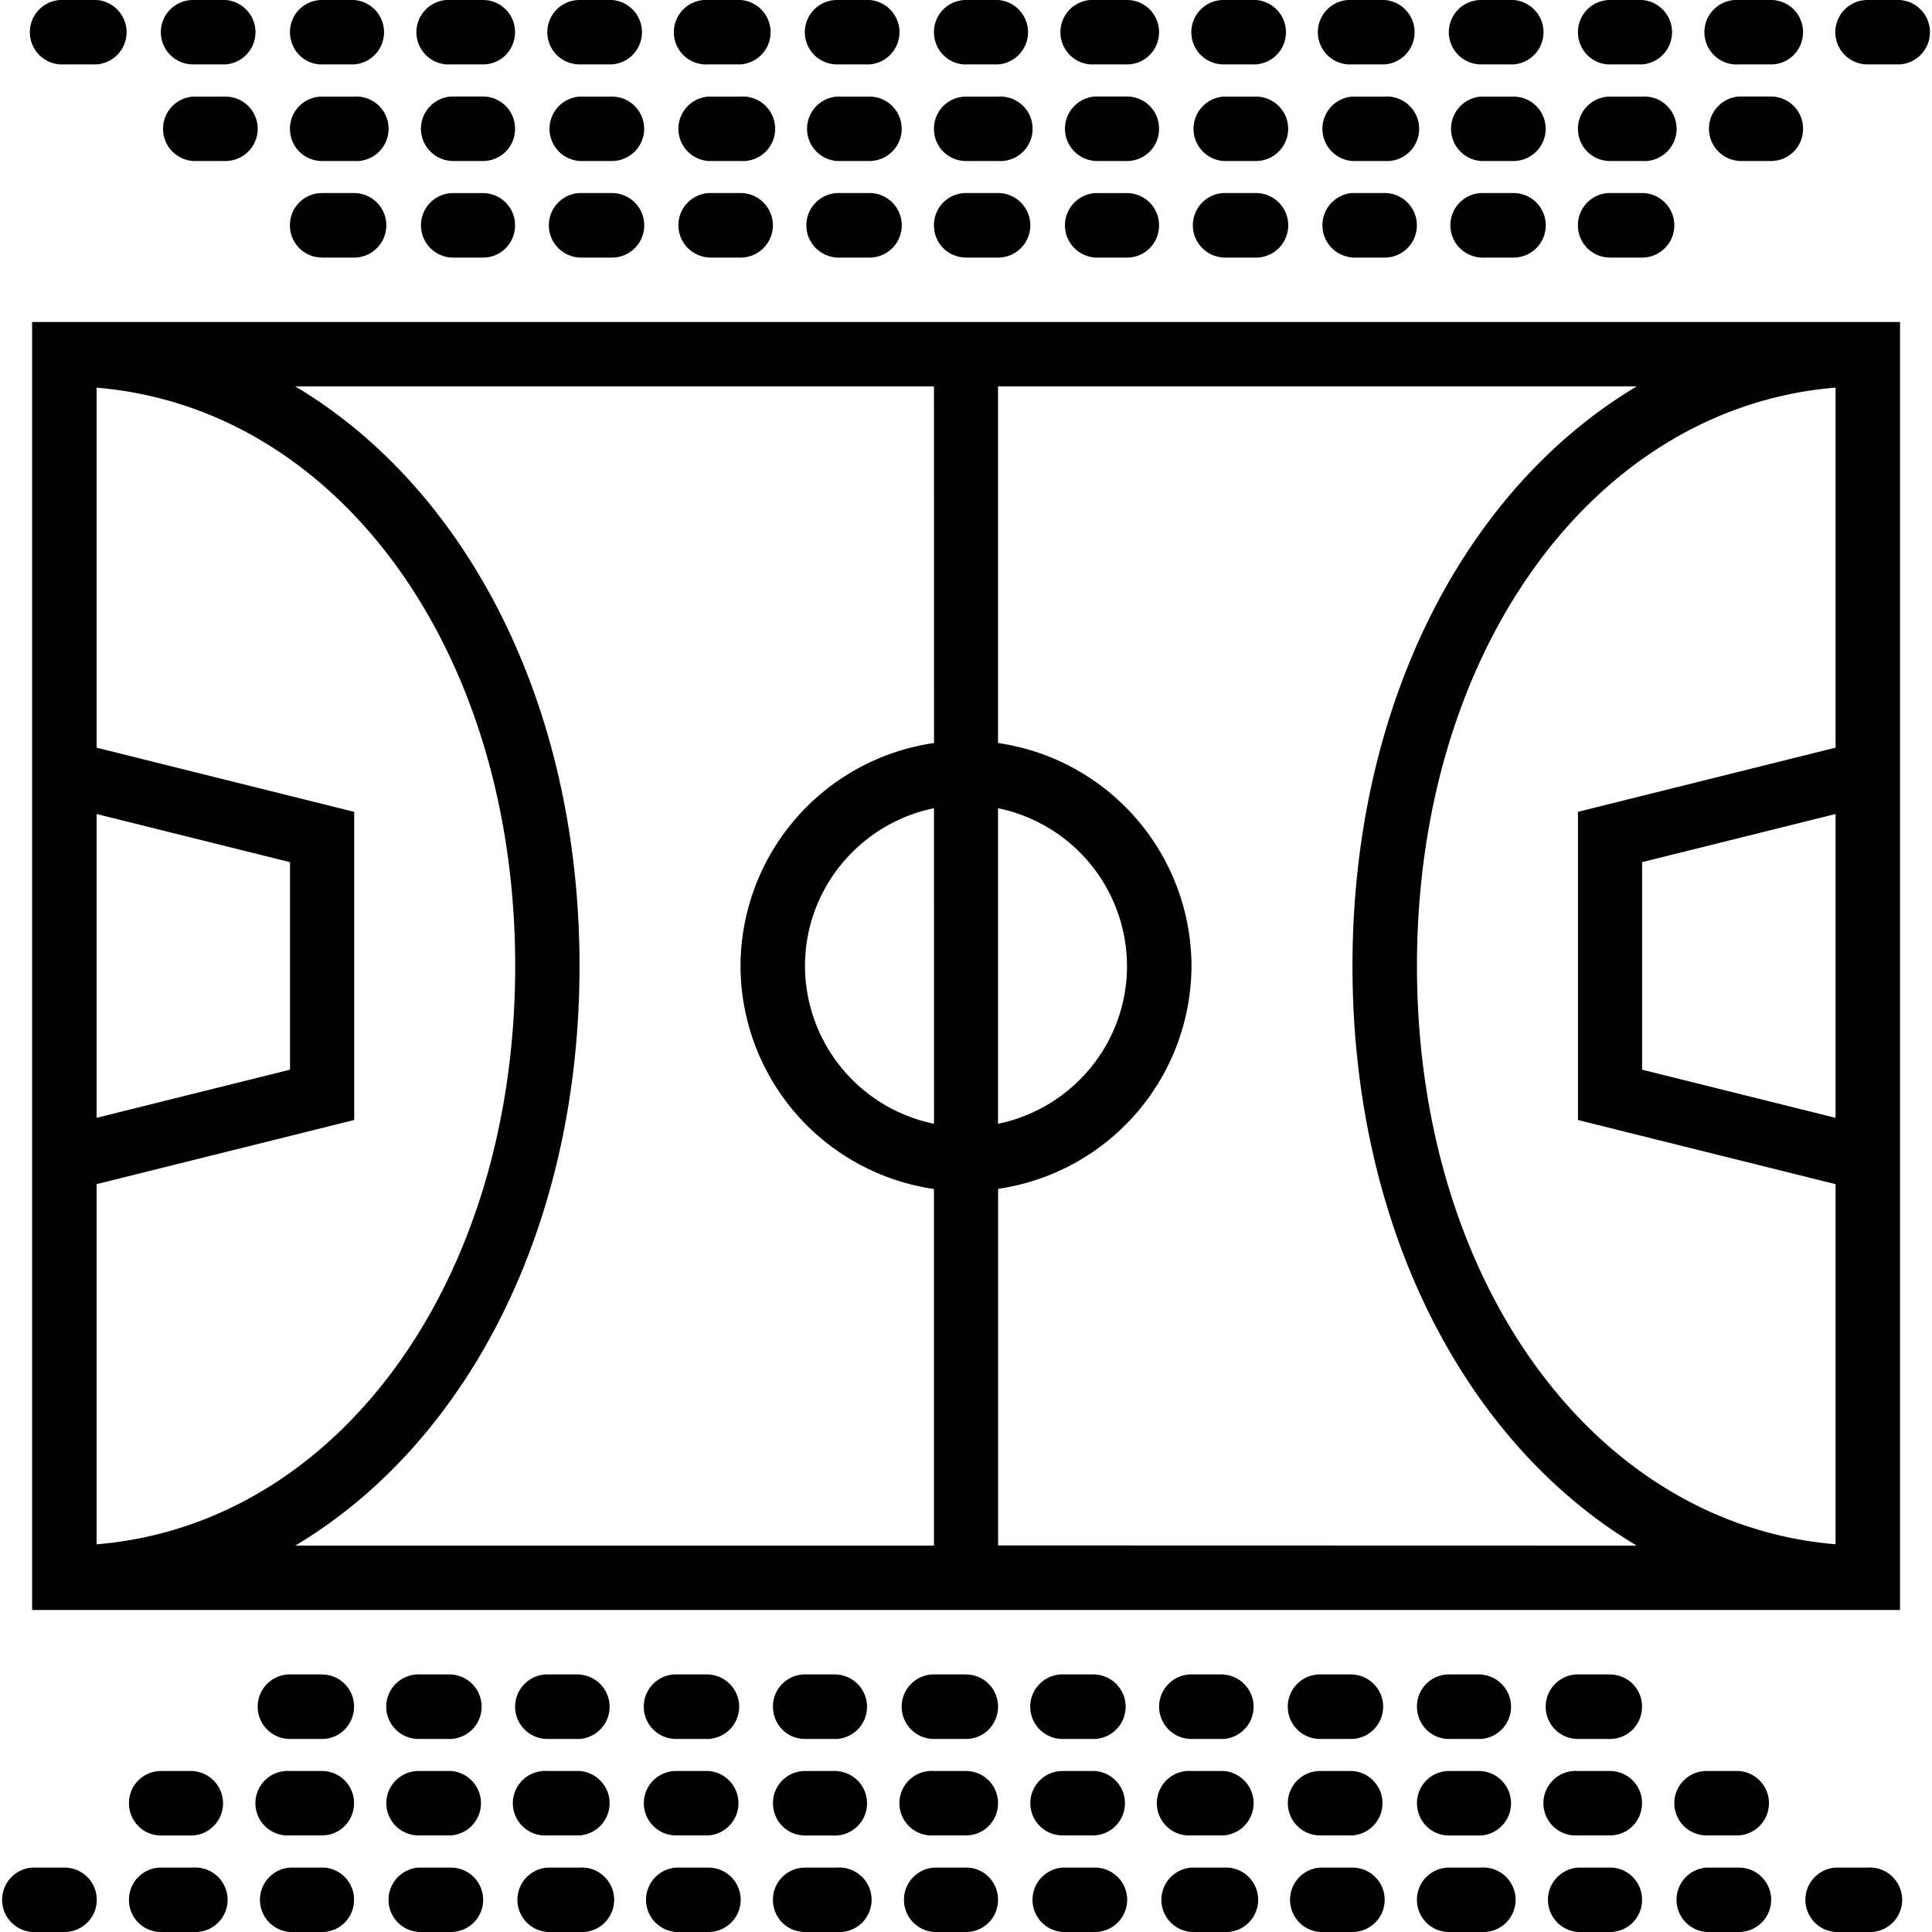 <svg xmlns="http://www.w3.org/2000/svg" width="32" height="32" viewBox="0 0 24 24">
    <path d="M.8 4H.399v16h23.204V4zm11.598 6.04A2.006 2.006 0 0 1 14 12c0 .965-.688 1.773-1.602 1.96zM1.2 10.112l2.403.598v2.578l-2.403.598zm0 4.598l3.2-.797v-3.828l-3.2-.797V4.816C4.191 5.063 6.4 8.07 6.4 12s-2.208 6.938-5.2 7.184zm10.403-.75A2.006 2.006 0 0 1 10 12c0-.965.688-1.773 1.602-1.96zm0-4.73A2.806 2.806 0 0 0 9.199 12a2.806 2.806 0 0 0 2.403 2.77v4.43H3.668c2.129-1.27 3.531-3.946 3.531-7.2S5.797 6.07 3.668 4.8h7.934zm.796 9.968v-4.43A2.806 2.806 0 0 0 14.801 12a2.806 2.806 0 0 0-2.403-2.77V4.8h7.934c-2.129 1.27-3.531 3.946-3.531 7.2s1.402 5.93 3.531 7.2zm10.403-5.312l-2.403-.598v-2.578l2.403-.598zm0-4.598l-3.2.797v3.828l3.2.797v4.473c-2.992-.247-5.2-3.254-5.2-7.184s2.208-6.938 5.2-7.184zm0 0M10.398 23.2H10a.398.398 0 0 0-.398.402c0 .218.175.398.398.398h.398a.401.401 0 1 0 0-.8zm0 0M12 23.2h-.398a.401.401 0 0 0 0 .8H12c.223 0 .398-.18.398-.398a.398.398 0 0 0-.398-.403zm0 0M8.8 23.2h-.402a.401.401 0 0 0 0 .8h.403a.4.4 0 0 0 0-.8zm0 0M13.602 23.2h-.403a.401.401 0 0 0 0 .8h.403a.4.4 0 0 0 0-.8zm0 0M15.2 23.2h-.4a.401.401 0 0 0 0 .8h.4a.401.401 0 1 0 0-.8zm0 0M7.2 23.2h-.4a.401.401 0 0 0 0 .8h.4a.401.401 0 1 0 0-.8zm0 0M2.398 23.2H2a.398.398 0 0 0-.398.402c0 .218.175.398.398.398h.398a.401.401 0 1 0 0-.8zm0 0M.8 23.2H.399a.401.401 0 0 0 0 .8h.403a.4.4 0 0 0 0-.8zm0 0M16.8 23.2h-.402a.401.401 0 0 0 0 .8h.403a.4.4 0 0 0 0-.8zm0 0M4 23.2h-.398a.401.401 0 0 0 0 .8H4c.223 0 .398-.18.398-.398A.398.398 0 0 0 4 23.199zm0 0M5.602 23.2h-.403a.401.401 0 0 0 0 .8h.403a.4.4 0 0 0 0-.8zm0 0M20 23.2h-.398a.401.401 0 0 0 0 .8H20c.223 0 .398-.18.398-.398a.398.398 0 0 0-.398-.403zm0 0M21.602 23.2h-.403a.401.401 0 0 0 0 .8h.403a.4.4 0 0 0 0-.8zm0 0M18.398 23.2H18a.398.398 0 0 0-.398.402c0 .218.175.398.398.398h.398a.401.401 0 1 0 0-.8zm0 0M23.2 23.2h-.4a.401.401 0 0 0 0 .8h.4a.401.401 0 1 0 0-.8zm0 0M7.2 22h-.4a.401.401 0 1 0 0 .8h.4a.401.401 0 0 0 0-.8zm0 0M10.398 22H10a.398.398 0 0 0-.398.398c0 .223.175.403.398.403h.398a.401.401 0 0 0 0-.8zm0 0M5.602 22h-.403a.4.4 0 0 0 0 .8h.403a.401.401 0 0 0 0-.8zm0 0M8.8 22h-.402a.4.4 0 0 0 0 .8h.403a.401.401 0 0 0 0-.8zm0 0M20 22h-.398a.401.401 0 1 0 0 .8H20c.223 0 .398-.179.398-.402A.398.398 0 0 0 20 22zm0 0M21.602 22h-.403a.4.4 0 0 0 0 .8h.403a.401.401 0 0 0 0-.8zm0 0M4 22h-.398a.401.401 0 1 0 0 .8H4c.223 0 .398-.179.398-.402A.398.398 0 0 0 4 22zm0 0M2.398 22H2a.398.398 0 0 0-.398.398c0 .223.175.403.398.403h.398a.401.401 0 0 0 0-.8zm0 0M15.2 22h-.4a.401.401 0 1 0 0 .8h.4a.401.401 0 0 0 0-.8zm0 0M13.602 22h-.403a.4.4 0 0 0 0 .8h.403a.401.401 0 0 0 0-.8zm0 0M16.8 22h-.402a.4.4 0 0 0 0 .8h.403a.401.401 0 0 0 0-.8zm0 0M12 22h-.398a.401.401 0 1 0 0 .8H12c.223 0 .398-.179.398-.402A.398.398 0 0 0 12 22zm0 0M18.398 22H18a.398.398 0 0 0-.398.398c0 .223.175.403.398.403h.398a.401.401 0 0 0 0-.8zm0 0M13.602 20.8h-.403a.4.4 0 0 0 0 .802h.403a.401.401 0 0 0 0-.801zm0 0M16.8 20.8h-.402a.4.4 0 0 0 0 .802h.403a.401.401 0 0 0 0-.801zm0 0M4 20.8h-.398a.401.401 0 1 0 0 .802H4c.223 0 .398-.18.398-.403A.398.398 0 0 0 4 20.801zm0 0M10.398 20.8H10a.398.398 0 0 0-.398.4c0 .222.175.402.398.402h.398a.401.401 0 0 0 0-.8zm0 0M15.2 20.8h-.4a.401.401 0 1 0 0 .802h.4a.401.401 0 0 0 0-.8zm0 0M8.8 20.8h-.402a.4.4 0 0 0 0 .802h.403a.401.401 0 0 0 0-.801zm0 0M5.602 20.8h-.403a.4.4 0 0 0 0 .802h.403a.401.401 0 0 0 0-.801zm0 0M18.398 20.8H18a.398.398 0 0 0-.398.4c0 .222.175.402.398.402h.398a.401.401 0 0 0 0-.8zm0 0M7.2 20.8h-.4a.401.401 0 1 0 0 .802h.4a.401.401 0 0 0 0-.8zm0 0M20 20.8h-.398a.401.401 0 1 0 0 .802H20c.223 0 .398-.18.398-.403a.398.398 0 0 0-.398-.398zm0 0M12 20.8h-.398a.401.401 0 1 0 0 .802H12c.223 0 .398-.18.398-.403a.398.398 0 0 0-.398-.398zm0 0M13.602.8H14c.223 0 .398-.179.398-.402A.398.398 0 0 0 14 0h-.398a.401.401 0 1 0 0 .8zm0 0M12 .8h.398a.401.401 0 0 0 0-.8H12a.398.398 0 0 0-.398.398c0 .223.175.403.398.403zm0 0M15.2.8h.402a.401.401 0 0 0 0-.8h-.403a.4.4 0 0 0 0 .8zm0 0M10.398.8h.403a.401.401 0 0 0 0-.8h-.403a.4.4 0 0 0 0 .8zm0 0M8.8.8h.4a.401.401 0 0 0 0-.8h-.4a.401.401 0 1 0 0 .8zm0 0M21.602.8H22c.223 0 .398-.179.398-.402A.398.398 0 0 0 22 0h-.398a.401.401 0 1 0 0 .8zm0 0M20 .8h.398a.401.401 0 0 0 0-.8H20a.398.398 0 0 0-.398.398c0 .223.175.403.398.403zm0 0M16.8.8h.4a.401.401 0 0 0 0-.8h-.4a.401.401 0 1 0 0 .8zm0 0M7.2.8h.402a.401.401 0 0 0 0-.8h-.403a.4.4 0 0 0 0 .8zm0 0M18.398.8h.403a.401.401 0 0 0 0-.8h-.403a.4.4 0 0 0 0 .8zm0 0M23.602 0h-.403a.4.4 0 0 0 0 .8h.403a.401.401 0 0 0 0-.8zm0 0M5.602.8H6c.223 0 .398-.179.398-.402A.398.398 0 0 0 6 0h-.398a.401.401 0 1 0 0 .8zm0 0M2.398.8h.403a.401.401 0 0 0 0-.8h-.403a.4.4 0 0 0 0 .8zm0 0M.8.8h.4a.401.401 0 0 0 0-.8H.8a.401.401 0 1 0 0 .8zm0 0M4 .8h.398a.401.401 0 0 0 0-.8H4a.398.398 0 0 0-.398.398c0 .223.175.403.398.403zm0 0M16.8 2h.4a.401.401 0 1 0 0-.8h-.4a.401.401 0 0 0 0 .8zm0 0M4 2h.398a.401.401 0 1 0 0-.8H4a.398.398 0 0 0-.398.402c0 .218.175.398.398.398zm0 0M7.2 2h.402a.4.4 0 0 0 0-.8h-.403a.401.401 0 0 0 0 .8zm0 0M2.398 2h.403a.4.4 0 0 0 0-.8h-.403a.401.401 0 0 0 0 .8zm0 0M21.602 2H22c.223 0 .398-.18.398-.398A.398.398 0 0 0 22 1.199h-.398a.401.401 0 0 0 0 .8zm0 0M18.398 2h.403a.4.4 0 0 0 0-.8h-.403a.401.401 0 0 0 0 .8zm0 0M13.602 2H14c.223 0 .398-.18.398-.398A.398.398 0 0 0 14 1.199h-.398a.401.401 0 0 0 0 .8zm0 0M20 2h.398a.401.401 0 1 0 0-.8H20a.398.398 0 0 0-.398.402c0 .218.175.398.398.398zm0 0M15.2 2h.402a.4.4 0 0 0 0-.8h-.403a.401.401 0 0 0 0 .8zm0 0M8.8 2h.4a.401.401 0 1 0 0-.8h-.4a.401.401 0 0 0 0 .8zm0 0M5.602 2H6c.223 0 .398-.18.398-.398A.398.398 0 0 0 6 1.199h-.398a.401.401 0 0 0 0 .8zm0 0M12 2h.398a.401.401 0 1 0 0-.8H12a.398.398 0 0 0-.398.402c0 .218.175.398.398.398zm0 0M10.398 2h.403a.4.4 0 0 0 0-.8h-.403a.401.401 0 0 0 0 .8zm0 0M10.398 3.2h.403a.4.4 0 0 0 0-.802h-.403a.401.401 0 0 0 0 .801zm0 0M20 3.2h.398a.401.401 0 1 0 0-.802H20a.398.398 0 0 0-.398.403c0 .219.175.398.398.398zm0 0M8.8 3.2h.4a.401.401 0 1 0 0-.802h-.4a.401.401 0 0 0 0 .8zm0 0M7.2 3.2h.402a.4.4 0 0 0 0-.802h-.403a.401.401 0 0 0 0 .801zm0 0M16.8 3.2h.4a.401.401 0 1 0 0-.802h-.4a.401.401 0 0 0 0 .8zm0 0M5.602 3.2H6c.223 0 .398-.18.398-.4A.398.398 0 0 0 6 2.399h-.398a.401.401 0 0 0 0 .8zm0 0M15.2 3.2h.402a.4.4 0 0 0 0-.802h-.403a.401.401 0 0 0 0 .801zm0 0M13.602 3.2H14c.223 0 .398-.18.398-.4A.398.398 0 0 0 14 2.399h-.398a.401.401 0 0 0 0 .8zm0 0M4 3.2h.398a.401.401 0 1 0 0-.802H4a.398.398 0 0 0-.398.403c0 .219.175.398.398.398zm0 0M18.398 3.2h.403a.4.4 0 0 0 0-.802h-.403a.401.401 0 0 0 0 .801zm0 0M12 3.2h.398a.401.401 0 1 0 0-.802H12a.398.398 0 0 0-.398.403c0 .219.175.398.398.398zm0 0"/>
</svg>

